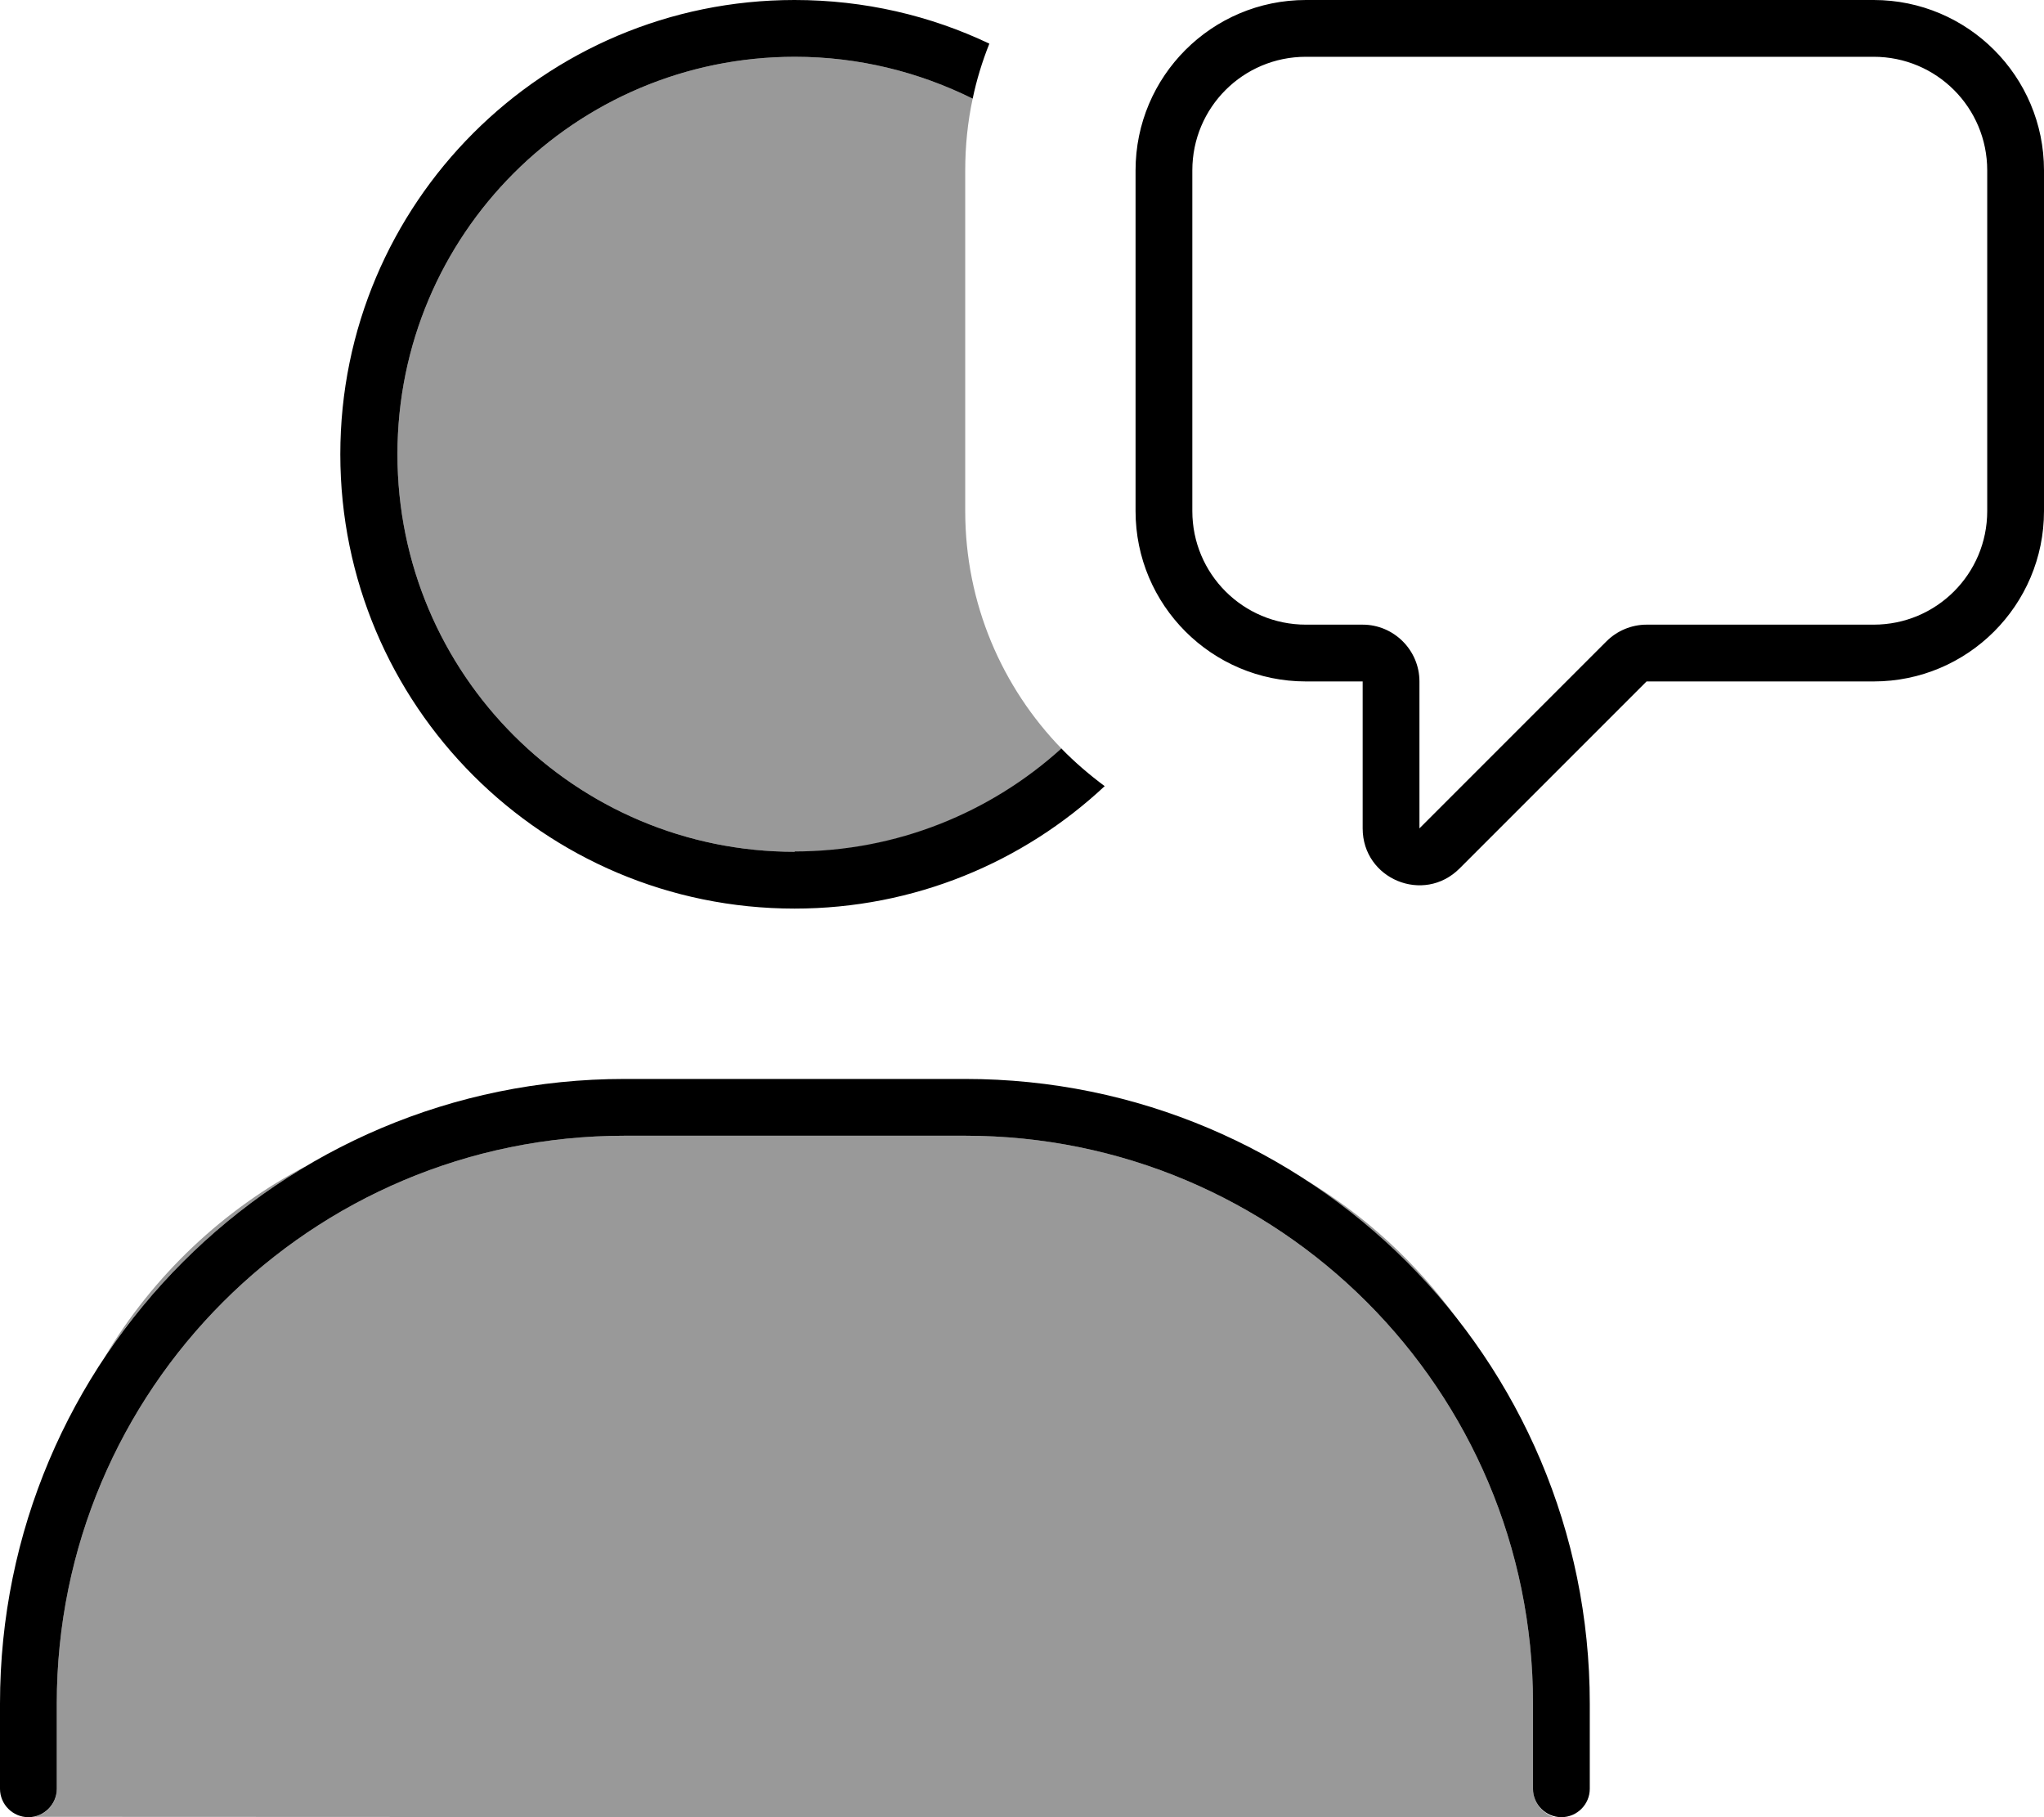 <svg xmlns="http://www.w3.org/2000/svg" viewBox="0 0 576 512"><!--! Font Awesome Pro 7.0.0 by @fontawesome - https://fontawesome.com License - https://fontawesome.com/license (Commercial License) Copyright 2025 Fonticons, Inc. --><path style="fill:currentColor;opacity:.4" d="M9.4 511.9c3.8-.6 6.6-3.9 6.6-7.9l0-24c0-88.4 71.6-160 160-160l96 0c88.4 0 160 71.6 160 160l0 24c0 3.7 2.5 6.9 6 8-142.9 0-285.7 0-428.6-.1zM29.6 382.2c13.6-22.8 33.3-41.5 56.9-53.8-22.7 13.5-42.2 31.9-56.9 53.8zM112 128c0-61.9 50.1-112 112-112 18 0 35 4.3 50.1 11.8-1.4 6.5-2.1 13.3-2.1 20.2l0 96c0 26.1 10.4 49.7 27.2 67-19.9 18-46.3 29-75.2 29-61.9 0-112-50.1-112-112zM367.2 332c17.3 10.2 32.3 24 43.9 40.3-12.2-15.8-27.1-29.4-43.9-40.3z"/><path style="fill:currentColor;opacity:1" d="M224 240c-61.9 0-112-50.1-112-112S162.1 16 224 16c18 0 35 4.3 50.1 11.8 1.1-5.3 2.7-10.5 4.7-15.5-16.6-7.9-35.2-12.3-54.9-12.3-70.7 0-128 57.3-128 128s57.3 128 128 128c33.8 0 64.5-13.1 87.4-34.5-4.3-3.2-8.4-6.7-12.2-10.6-19.9 18-46.3 29-75.2 29zM16 480c0-88.4 71.6-160 160-160l96 0c88.4 0 160 71.6 160 160l0 24c0 4.4 3.6 8 8 8s8-3.6 8-8l0-24c0-97.2-78.8-176-176-176l-96 0C78.8 304 0 382.8 0 480l0 24c0 4.4 3.6 8 8 8s8-3.6 8-8l0-24zM400 192c0-8.8-7.2-16-16-16l-16 0c-17.7 0-32-14.3-32-32l0-96c0-17.7 14.3-32 32-32l160 0c17.7 0 32 14.3 32 32l0 96c0 17.7-14.3 32-32 32l-64 0c-4.2 0-8.3 1.7-11.3 4.7L400 233.4 400 192zm-80-48c0 26.5 21.5 48 48 48l16 0 0 41.4c0 14.3 17.2 21.4 27.3 11.3l52.7-52.7 64 0c26.5 0 48-21.5 48-48l0-96c0-26.5-21.5-48-48-48L368 0c-26.5 0-48 21.5-48 48l0 96z"/></svg>